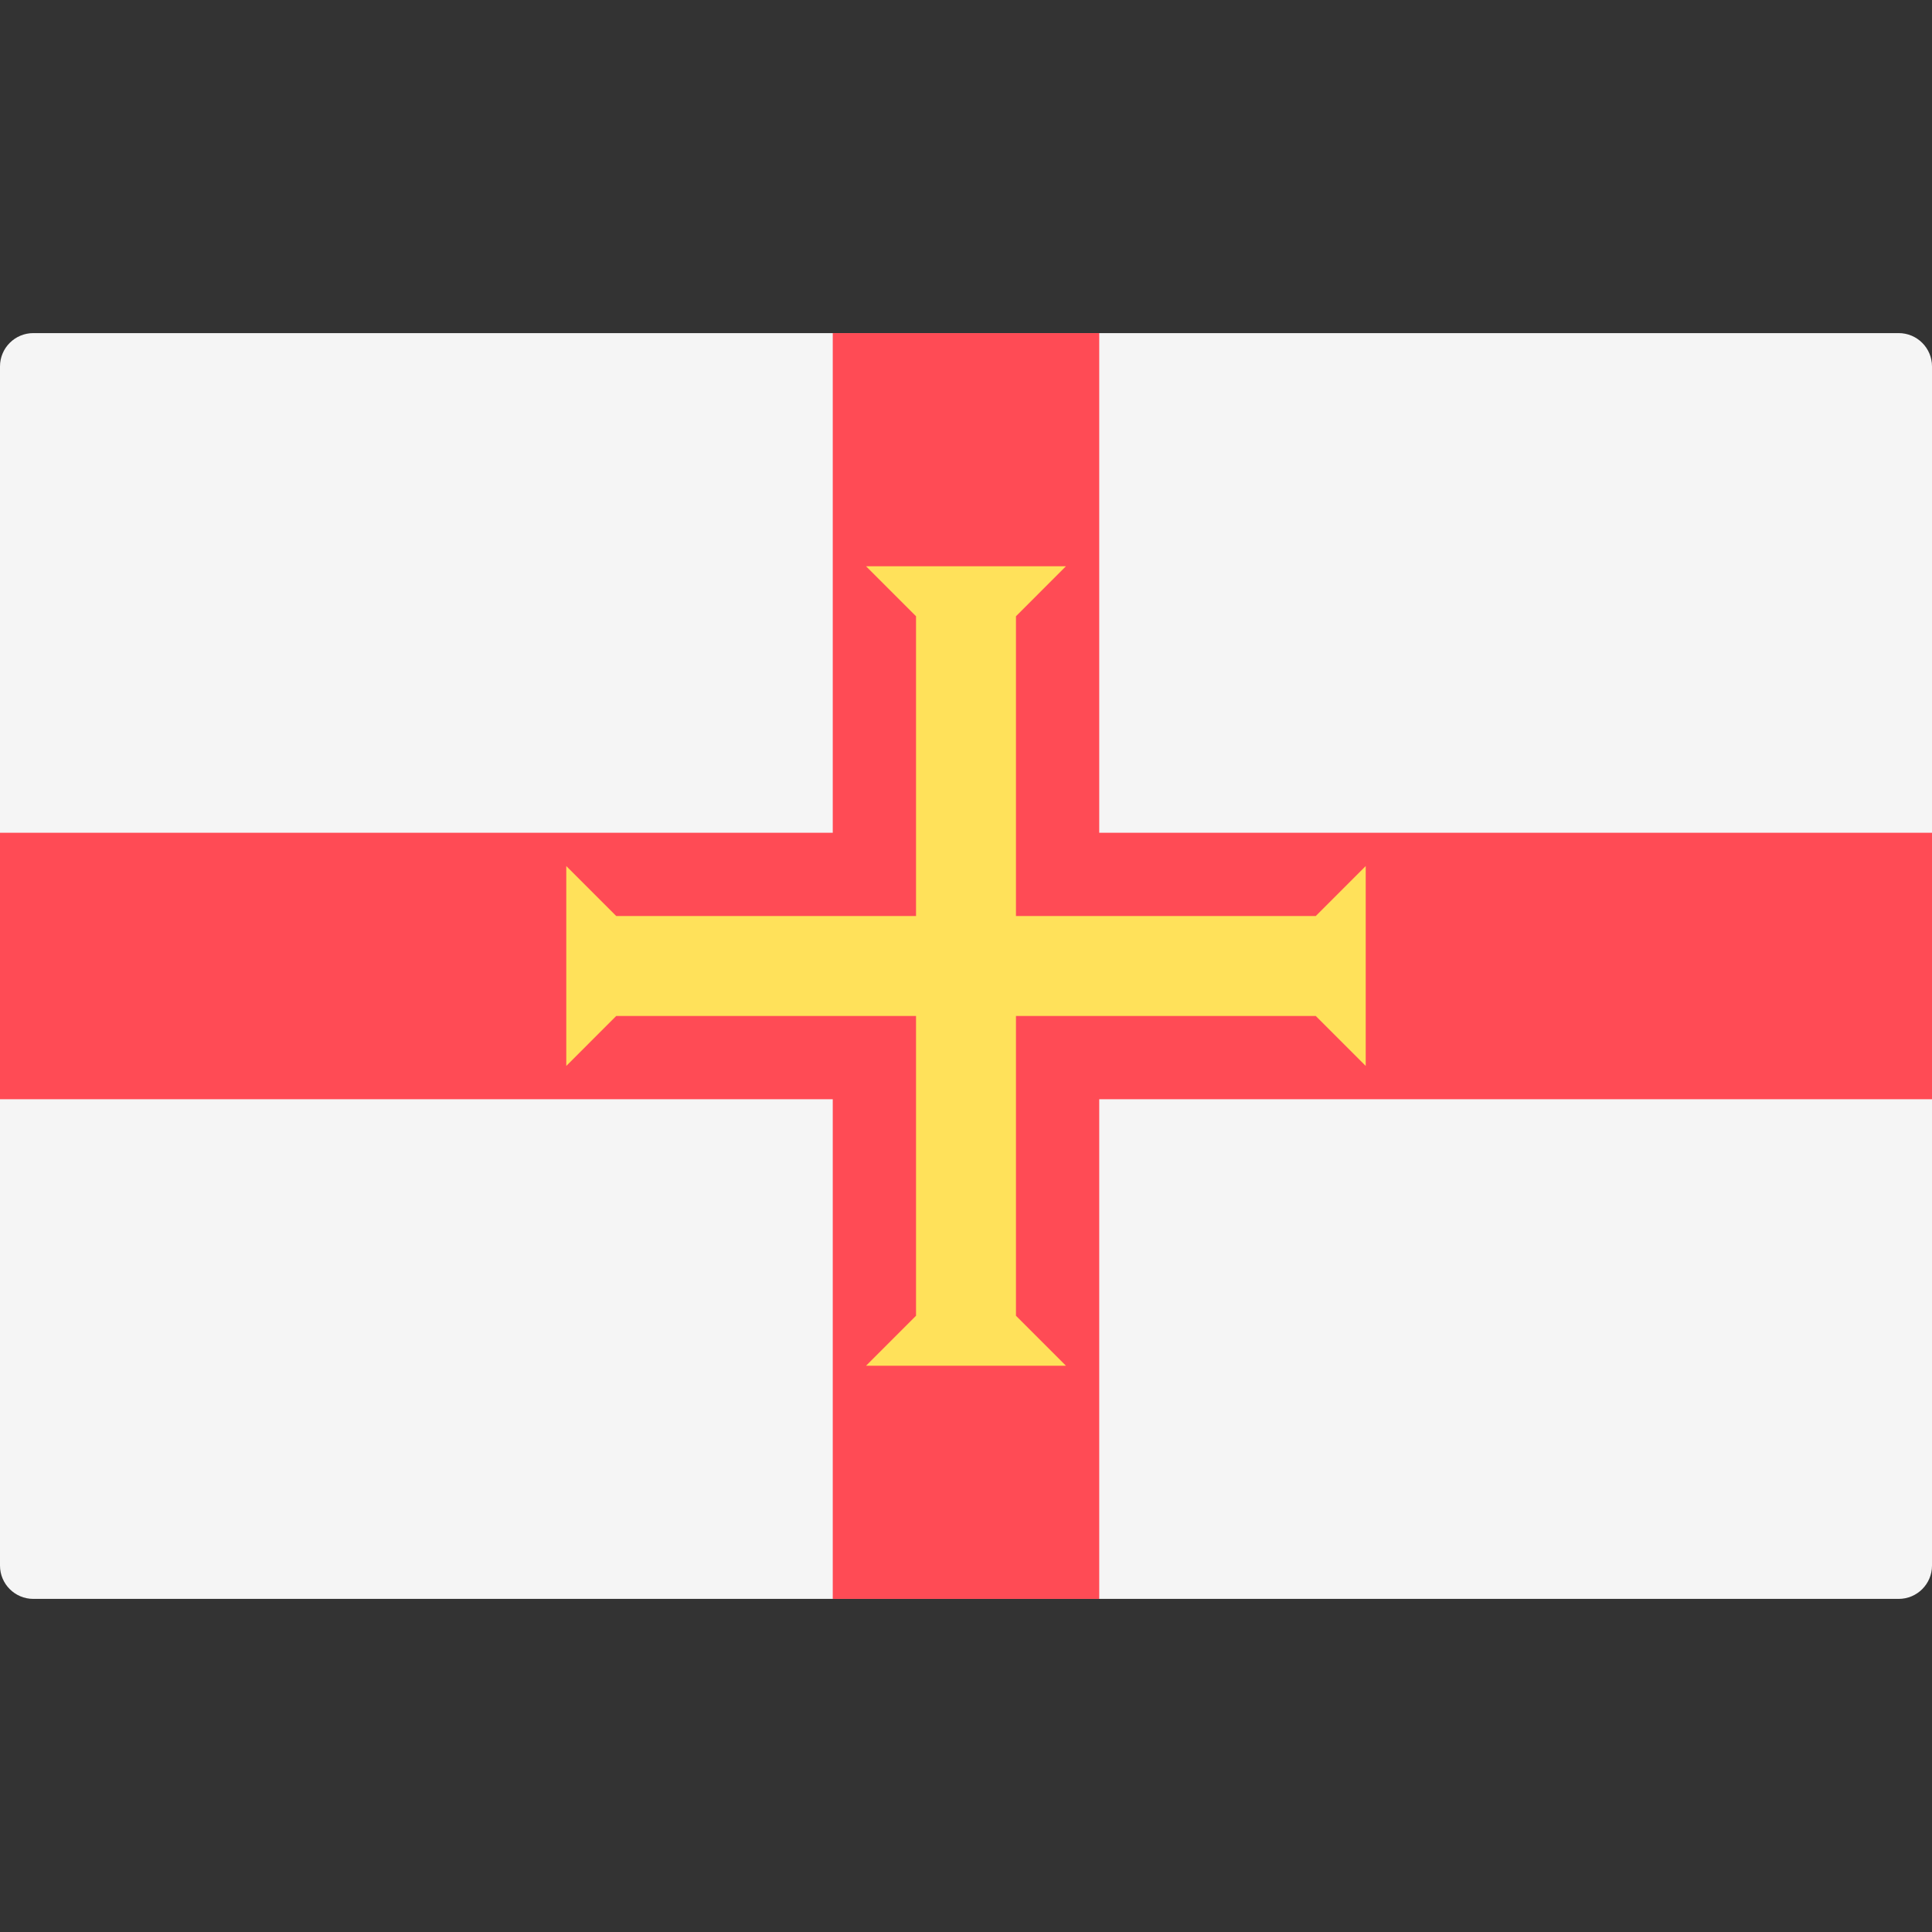 <svg enable-background="new 0 0 512.001 512.001" viewBox="0 0 512.001 512.001" xmlns="http://www.w3.org/2000/svg"><rect x="0" y="0" width="512.001" height="512.001" fill="#333333" stroke="none"/><path d="m503.172 423.724h-494.344c-4.875 0-8.828-3.953-8.828-8.828v-317.792c0-4.875 3.953-8.828 8.828-8.828h494.345c4.875 0 8.828 3.953 8.828 8.828v317.792c-.001 4.876-3.954 8.828-8.829 8.828z" fill="#f5f5f5"/><path d="m512 220.69h-220.69v-132.414h-70.621v132.414h-220.689v70.62h220.689v132.414h70.621v-132.414h220.69z" fill="#ff4b55"/><g fill="#ffe15a"><path d="m361.93 282.483v-52.966l-13.241 13.242h-185.379l-13.241-13.242v52.966l13.241-13.242h185.379z"/><path d="m229.517 361.931h52.965l-13.241-13.242v-185.378l13.241-13.242h-52.965l13.241 13.242v185.378z"/></g></svg>